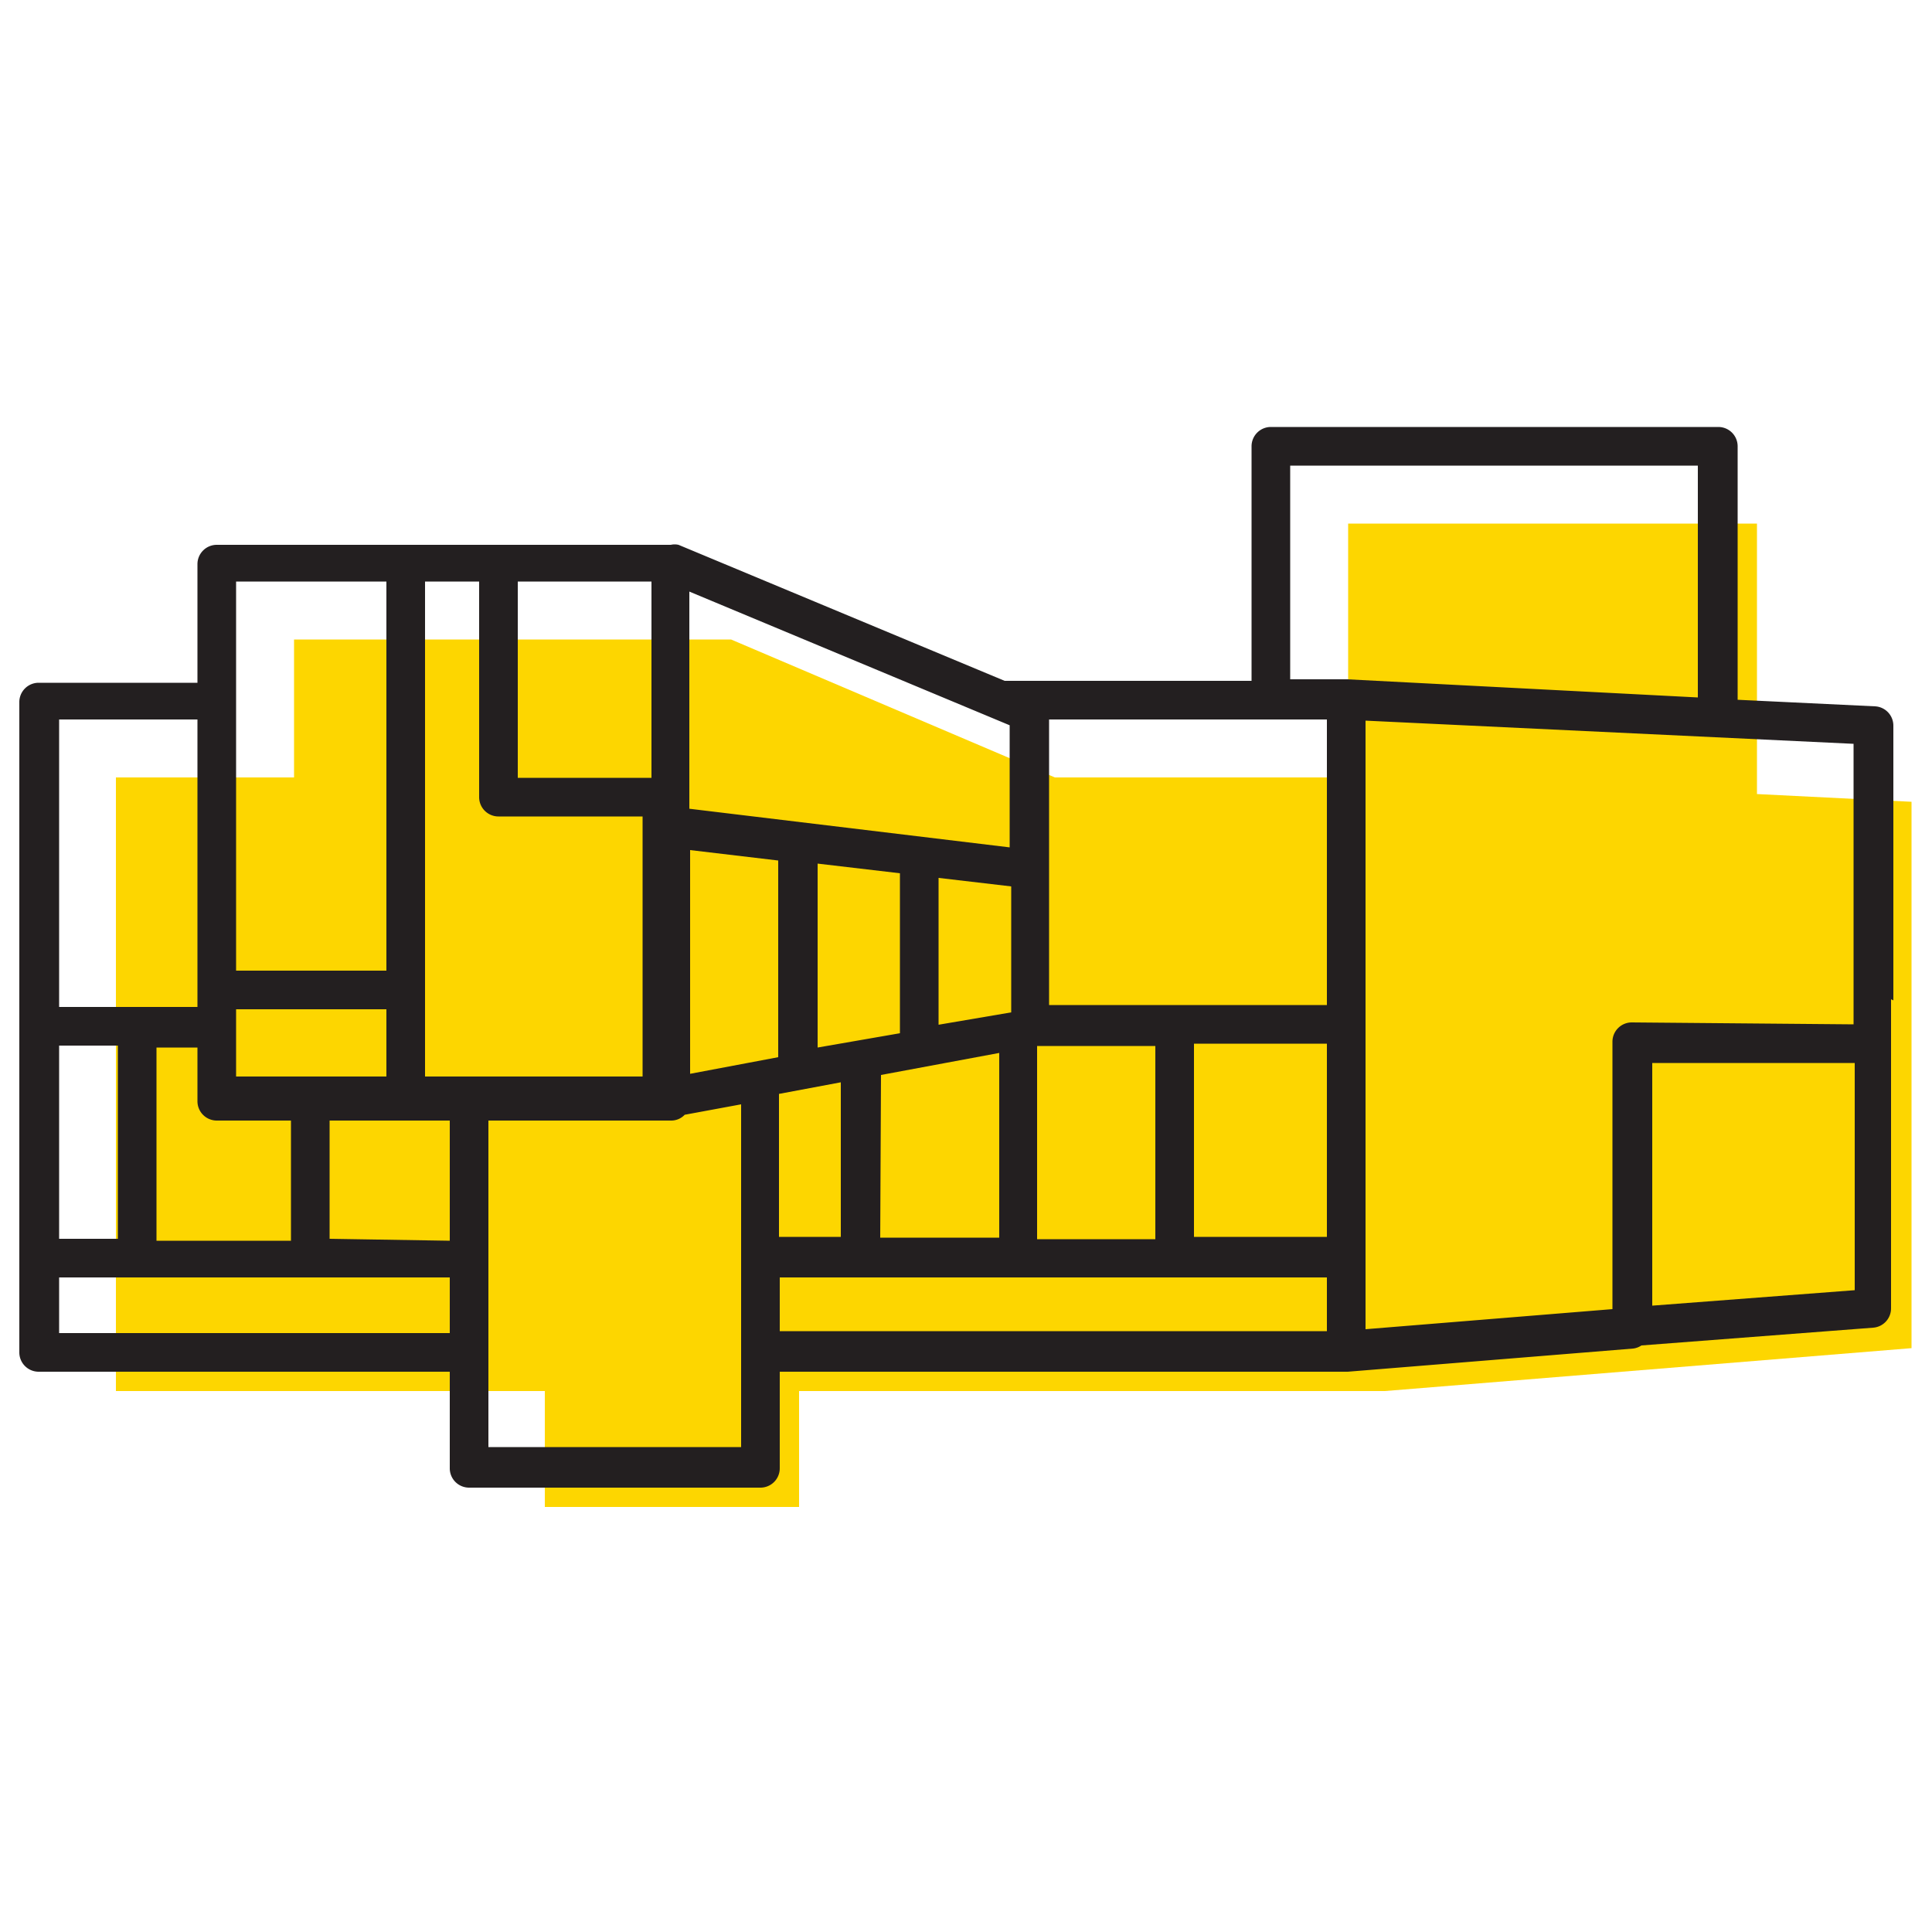 <svg id="ba1fbbd2-878a-456f-a1ff-91ed37614e7f" data-name="ICONS" xmlns="http://www.w3.org/2000/svg" viewBox="0 0 50 50"><path d="M49.47,34.89V20.75l-4-.2v-7H34.89v6.57H27.3l-8.38-3.57H7.61v3.57H3V36H14.1v3h6.58V36H35.84Z" fill="#fdd600"/><path d="M5.11,28.36v-1.3H4.05v5H7.53V29H5.61a.5.5,0,0,1-.5-.5Z" fill="none"/><path d="M16.63,21.13H12.9a.5.5,0,0,1-.5-.5V15.05H11V27.86h5.68Z" fill="none"/><rect x="13.4" y="15.05" width="3.47" height="5.07" fill="none"/><rect x="6.11" y="26.12" width="3.84" height="1.74" fill="none"/><rect x="6.11" y="15.05" width="3.84" height="10.06" fill="none"/><polygon points="20.14 22.23 17.86 21.97 17.86 27.76 20.14 27.33 20.14 22.23" fill="none"/><path d="M29.9,27.06H26.84v5H29.9Z" fill="none"/><polygon points="26.15 18.77 17.86 15.3 17.86 20.96 26.15 21.93 26.15 18.77" fill="none"/><polygon points="23.27 22.6 21.14 22.35 21.14 27.14 23.27 26.74 23.27 22.6" fill="none"/><polygon points="21.78 28.04 20.18 28.34 20.18 32.06 21.78 32.06 21.78 28.04" fill="none"/><polygon points="25.84 27.28 22.78 27.85 22.78 32.06 25.84 32.06 25.84 27.28" fill="none"/><polygon points="26.15 22.94 24.27 22.72 24.27 26.55 26.15 26.2 26.15 22.94" fill="none"/><polygon points="43.94 12.05 33.39 12.05 33.39 17.63 34.84 17.63 34.86 17.63 34.87 17.63 43.94 18.06 43.94 12.05" fill="none"/><rect x="27.15" y="18.62" width="7.19" height="7.44" fill="none"/><path d="M48,19.25l-12.63-.6v15.8l6.39-.52V27a.5.5,0,0,1,.5-.5H48Z" fill="none"/><rect x="30.9" y="27.06" width="3.44" height="5" fill="none"/><polygon points="5.11 25.62 5.11 18.63 1.52 18.63 1.52 26.06 5.11 26.06 5.11 25.62" fill="none"/><polygon points="42.73 33.79 47.98 33.39 47.98 27.51 42.73 27.51 42.73 33.79" fill="none"/><rect x="1.53" y="33.06" width="10.12" height="1.43" fill="none"/><rect x="20.18" y="33.06" width="14.16" height="1.43" fill="none"/><rect x="1.53" y="27.06" width="1.52" height="5" fill="none"/><path d="M17.72,28.8a.48.48,0,0,1-.36.15H12.64v8.5h6.54V28.53Z" fill="none"/><rect x="8.53" y="28.95" width="3.11" height="3.11" fill="none"/><path d="M49,25.89V18.78a.5.5,0,0,0-.47-.5l-3.56-.17V11.55a.5.5,0,0,0-.5-.5H32.89a.5.5,0,0,0-.5.5v6.07H26L17.56,14.1a.46.46,0,0,0-.2,0H5.61a.5.5,0,0,0-.5.5v3.07H1a.5.5,0,0,0-.5.5V35a.5.5,0,0,0,.5.5H11.64V38a.5.5,0,0,0,.5.5h7.54a.5.5,0,0,0,.5-.5V35.5h14.7l7.39-.6a.49.49,0,0,0,.21-.08l6-.46a.5.5,0,0,0,.46-.5v-8ZM26.84,27.07H29.9v5H26.84Zm-9-11.76,8.29,3.46v3.16l-8.29-1Zm2.32,13,1.6-.3v4h-1.6Zm1-1.2V22.35l2.13.25v4.14Zm1.64.71,3.06-.57v4.78H22.78Zm1.49-1.3V22.72l1.88.22V26.2ZM17.86,22l2.28.27v5.09l-2.28.43ZM13.4,15.05h3.46v5.08H13.4ZM11,25.62V15.05H12.4v5.58a.5.5,0,0,0,.5.5h3.73v6.73H11ZM6.11,15.05H10V25.12H6.11Zm0,11.07H10v1.74H6.11ZM5.61,29H7.53v3.11H4.05v-5H5.11v1.39A.5.5,0,0,0,5.61,29ZM1.53,18.62H5.11v7.44H1.53Zm0,8.44H3.05v5H1.53ZM11.64,34.5H1.53V33.06H11.64ZM8.53,32.06V29h3.11v3.11Zm10.65,5.39H12.64V29h4.72a.48.48,0,0,0,.36-.15l1.46-.27v8.92Zm15.16-3H20.18V33.06H34.34Zm0-2.44H30.9v-5h3.44Zm0-6H27.15V18.62h7.19Zm.52-8.43H33.39V12.05H43.94v6Zm7.37,8.88a.5.5,0,0,0-.5.5v6.92l-6.39.52V18.65l12.63.6v7.26ZM48,33.39l-5.24.4V27.51H48Z" fill="#231f20"/></svg>